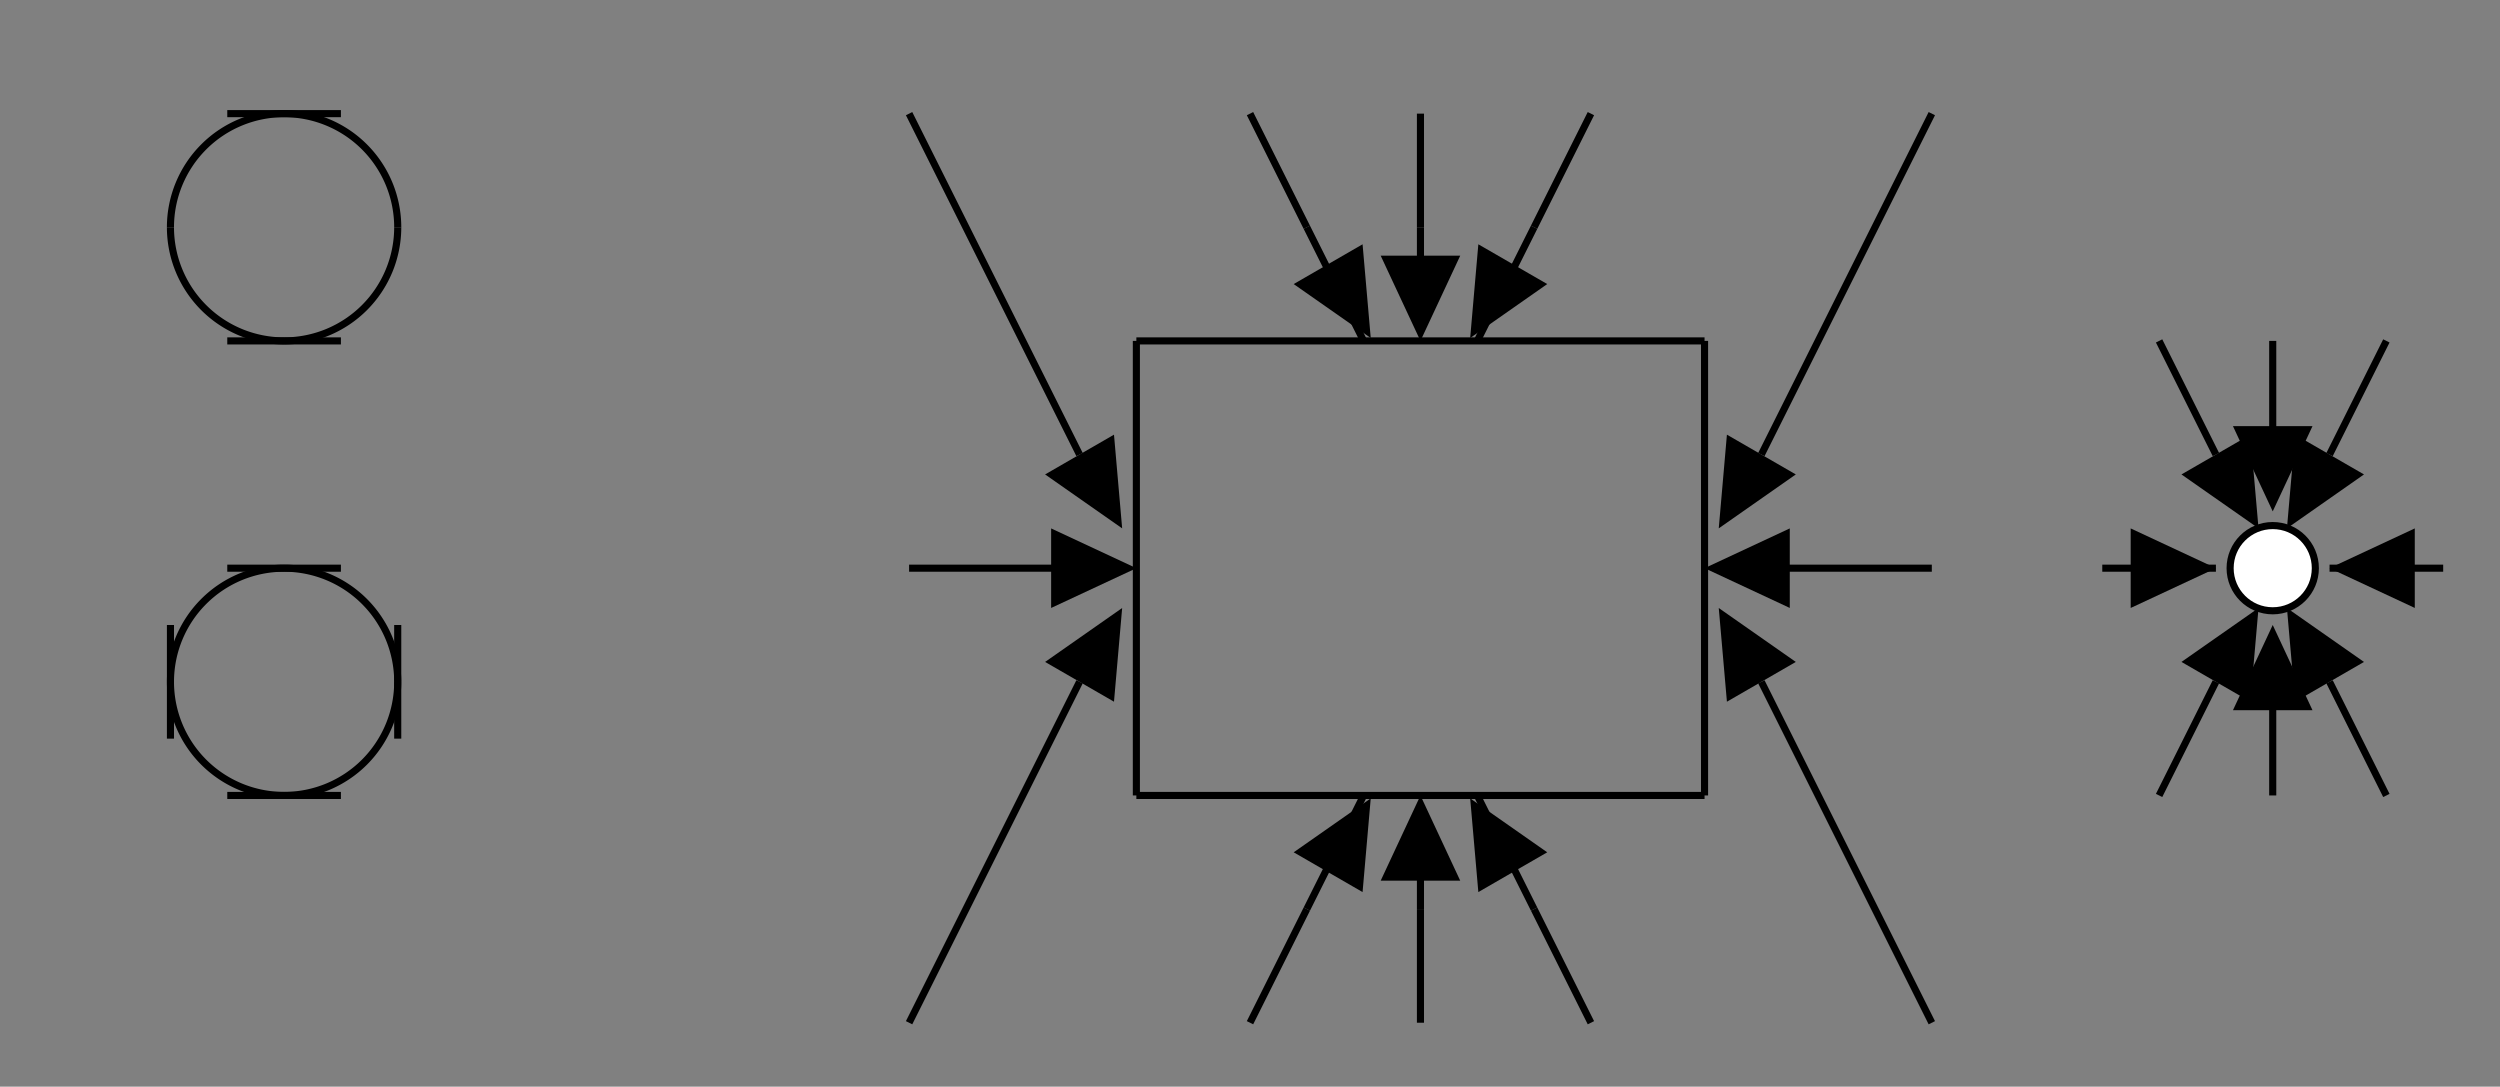 <svg class='diagram' xmlns='http://www.w3.org/2000/svg' version='1.1' height='153' width='352'>
<rect width="100%" height="100%" fill="#808080" stroke="none"/>
<g transform='translate(8,16)'>
<path d='M 24,0 L 40,0' style='fill:none;stroke:#000;'></path>
<path d='M 24,32 L 40,32' style='fill:none;stroke:#000;'></path>
<path d='M 152,32 L 232,32' style='fill:none;stroke:#000;'></path>
<path d='M 24,64 L 40,64' style='fill:none;stroke:#000;'></path>
<path d='M 120,64 L 144,64' style='fill:none;stroke:#000;'></path>
<path d='M 240,64 L 264,64' style='fill:none;stroke:#000;'></path>
<path d='M 288,64 L 304,64' style='fill:none;stroke:#000;'></path>
<path d='M 320,64 L 336,64' style='fill:none;stroke:#000;'></path>
<path d='M 24,96 L 40,96' style='fill:none;stroke:#000;'></path>
<path d='M 152,96 L 232,96' style='fill:none;stroke:#000;'></path>
<path d='M 16,72 L 16,88' style='fill:none;stroke:#000;'></path>
<path d='M 48,72 L 48,88' style='fill:none;stroke:#000;'></path>
<path d='M 152,32 L 152,96' style='fill:none;stroke:#000;'></path>
<path d='M 192,0 L 192,16' style='fill:none;stroke:#000;'></path>
<path d='M 192,112 L 192,128' style='fill:none;stroke:#000;'></path>
<path d='M 232,32 L 232,96' style='fill:none;stroke:#000;'></path>
<path d='M 312,32 L 312,48' style='fill:none;stroke:#000;'></path>
<path d='M 312,80 L 312,96' style='fill:none;stroke:#000;'></path>
<path d='M 120,128 L 144,80' style='fill:none;stroke:#000;'></path>
<path d='M 208,16 L 216,0' style='fill:none;stroke:#000;'></path>
<path d='M 168,128 L 176,112' style='fill:none;stroke:#000;'></path>
<path d='M 240,48 L 264,0' style='fill:none;stroke:#000;'></path>
<path d='M 296,96 L 304,80' style='fill:none;stroke:#000;'></path>
<path d='M 320,48 L 328,32' style='fill:none;stroke:#000;'></path>
<path d='M 120,0 L 144,48' style='fill:none;stroke:#000;'></path>
<path d='M 208,112 L 216,128' style='fill:none;stroke:#000;'></path>
<path d='M 168,0 L 176,16' style='fill:none;stroke:#000;'></path>
<path d='M 240,80 L 264,128' style='fill:none;stroke:#000;'></path>
<path d='M 296,32 L 304,48' style='fill:none;stroke:#000;'></path>
<path d='M 320,80 L 328,96' style='fill:none;stroke:#000;'></path>
<polygon points='156,48 144,42.4 144,53.6' style='fill:#000' transform='rotate(60, 144, 48)'></polygon>
<polygon points='152,64 140,58.4 140,69.6' style='fill:#000' transform='rotate(0, 144, 64)'></polygon>
<polygon points='156,80 144,74.4 144,85.6' style='fill:#000' transform='rotate(300, 144, 80)'></polygon>
<path d='M 176,16 L 184,32' style='fill:none;stroke:#000;'></path>
<polygon points='194,16 182,10.4 182,21.6' style='fill:#000' transform='rotate(60, 176, 16)'></polygon>
<path d='M 176,112 L 184,96' style='fill:none;stroke:#000;'></path>
<polygon points='194,112 182,106.4 182,117.6' style='fill:#000' transform='rotate(300, 176, 112)'></polygon>
<path d='M 192,16 L 192,24' style='fill:none;stroke:#000;'></path>
<polygon points='208,16 196,10.4 196,21.6' style='fill:#000' transform='rotate(90, 192, 16)'></polygon>
<path d='M 192,104 L 192,112' style='fill:none;stroke:#000;'></path>
<polygon points='208,112 196,106.4 196,117.6' style='fill:#000' transform='rotate(270, 192, 112)'></polygon>
<path d='M 200,32 L 208,16' style='fill:none;stroke:#000;'></path>
<polygon points='226,16 214,10.4 214,21.6' style='fill:#000' transform='rotate(120, 208, 16)'></polygon>
<path d='M 200,96 L 208,112' style='fill:none;stroke:#000;'></path>
<polygon points='226,112 214,106.4 214,117.6' style='fill:#000' transform='rotate(240, 208, 112)'></polygon>
<polygon points='252,48 240,42.4 240,53.6' style='fill:#000' transform='rotate(120, 240, 48)'></polygon>
<polygon points='248,64 236,58.4 236,69.6' style='fill:#000' transform='rotate(180, 240, 64)'></polygon>
<polygon points='252,80 240,74.4 240,85.6' style='fill:#000' transform='rotate(240, 240, 80)'></polygon>
<polygon points='316,48 304,42.4 304,53.6' style='fill:#000' transform='rotate(60, 304, 48)'></polygon>
<polygon points='304,64 292,58.4 292,69.6' style='fill:#000' transform='rotate(0, 304, 64)'></polygon>
<polygon points='316,80 304,74.4 304,85.6' style='fill:#000' transform='rotate(300, 304, 80)'></polygon>
<polygon points='320,48 308,42.4 308,53.6' style='fill:#000' transform='rotate(90, 312, 48)'></polygon>
<polygon points='320,80 308,74.4 308,85.6' style='fill:#000' transform='rotate(270, 312, 80)'></polygon>
<polygon points='332,48 320,42.4 320,53.6' style='fill:#000' transform='rotate(120, 320, 48)'></polygon>
<polygon points='320,64 308,58.4 308,69.6' style='fill:#000' transform='rotate(180, 320, 64)'></polygon>
<polygon points='332,80 320,74.4 320,85.6' style='fill:#000' transform='rotate(240, 320, 80)'></polygon>
<path d='M 32,0 A 16,16 0 0,0 16,16' style='fill:none;stroke:#000;'></path>
<path d='M 32,0 A 16,16 0 0,1 48,16' style='fill:none;stroke:#000;'></path>
<path d='M 16,16 A 16,16 0 0,0 32,32' style='fill:none;stroke:#000;'></path>
<path d='M 48,16 A 16,16 0 0,1 32,32' style='fill:none;stroke:#000;'></path>
<path d='M 32,64 A 16,16 0 0,0 16,80' style='fill:none;stroke:#000;'></path>
<path d='M 32,64 A 16,16 0 0,1 48,80' style='fill:none;stroke:#000;'></path>
<path d='M 16,80 A 16,16 0 0,0 32,96' style='fill:none;stroke:#000;'></path>
<path d='M 48,80 A 16,16 0 0,1 32,96' style='fill:none;stroke:#000;'></path>
<circle cx='312' cy='64' r='6' style='fill:#fff;stroke:#000;'></circle>
</g>
</svg>
